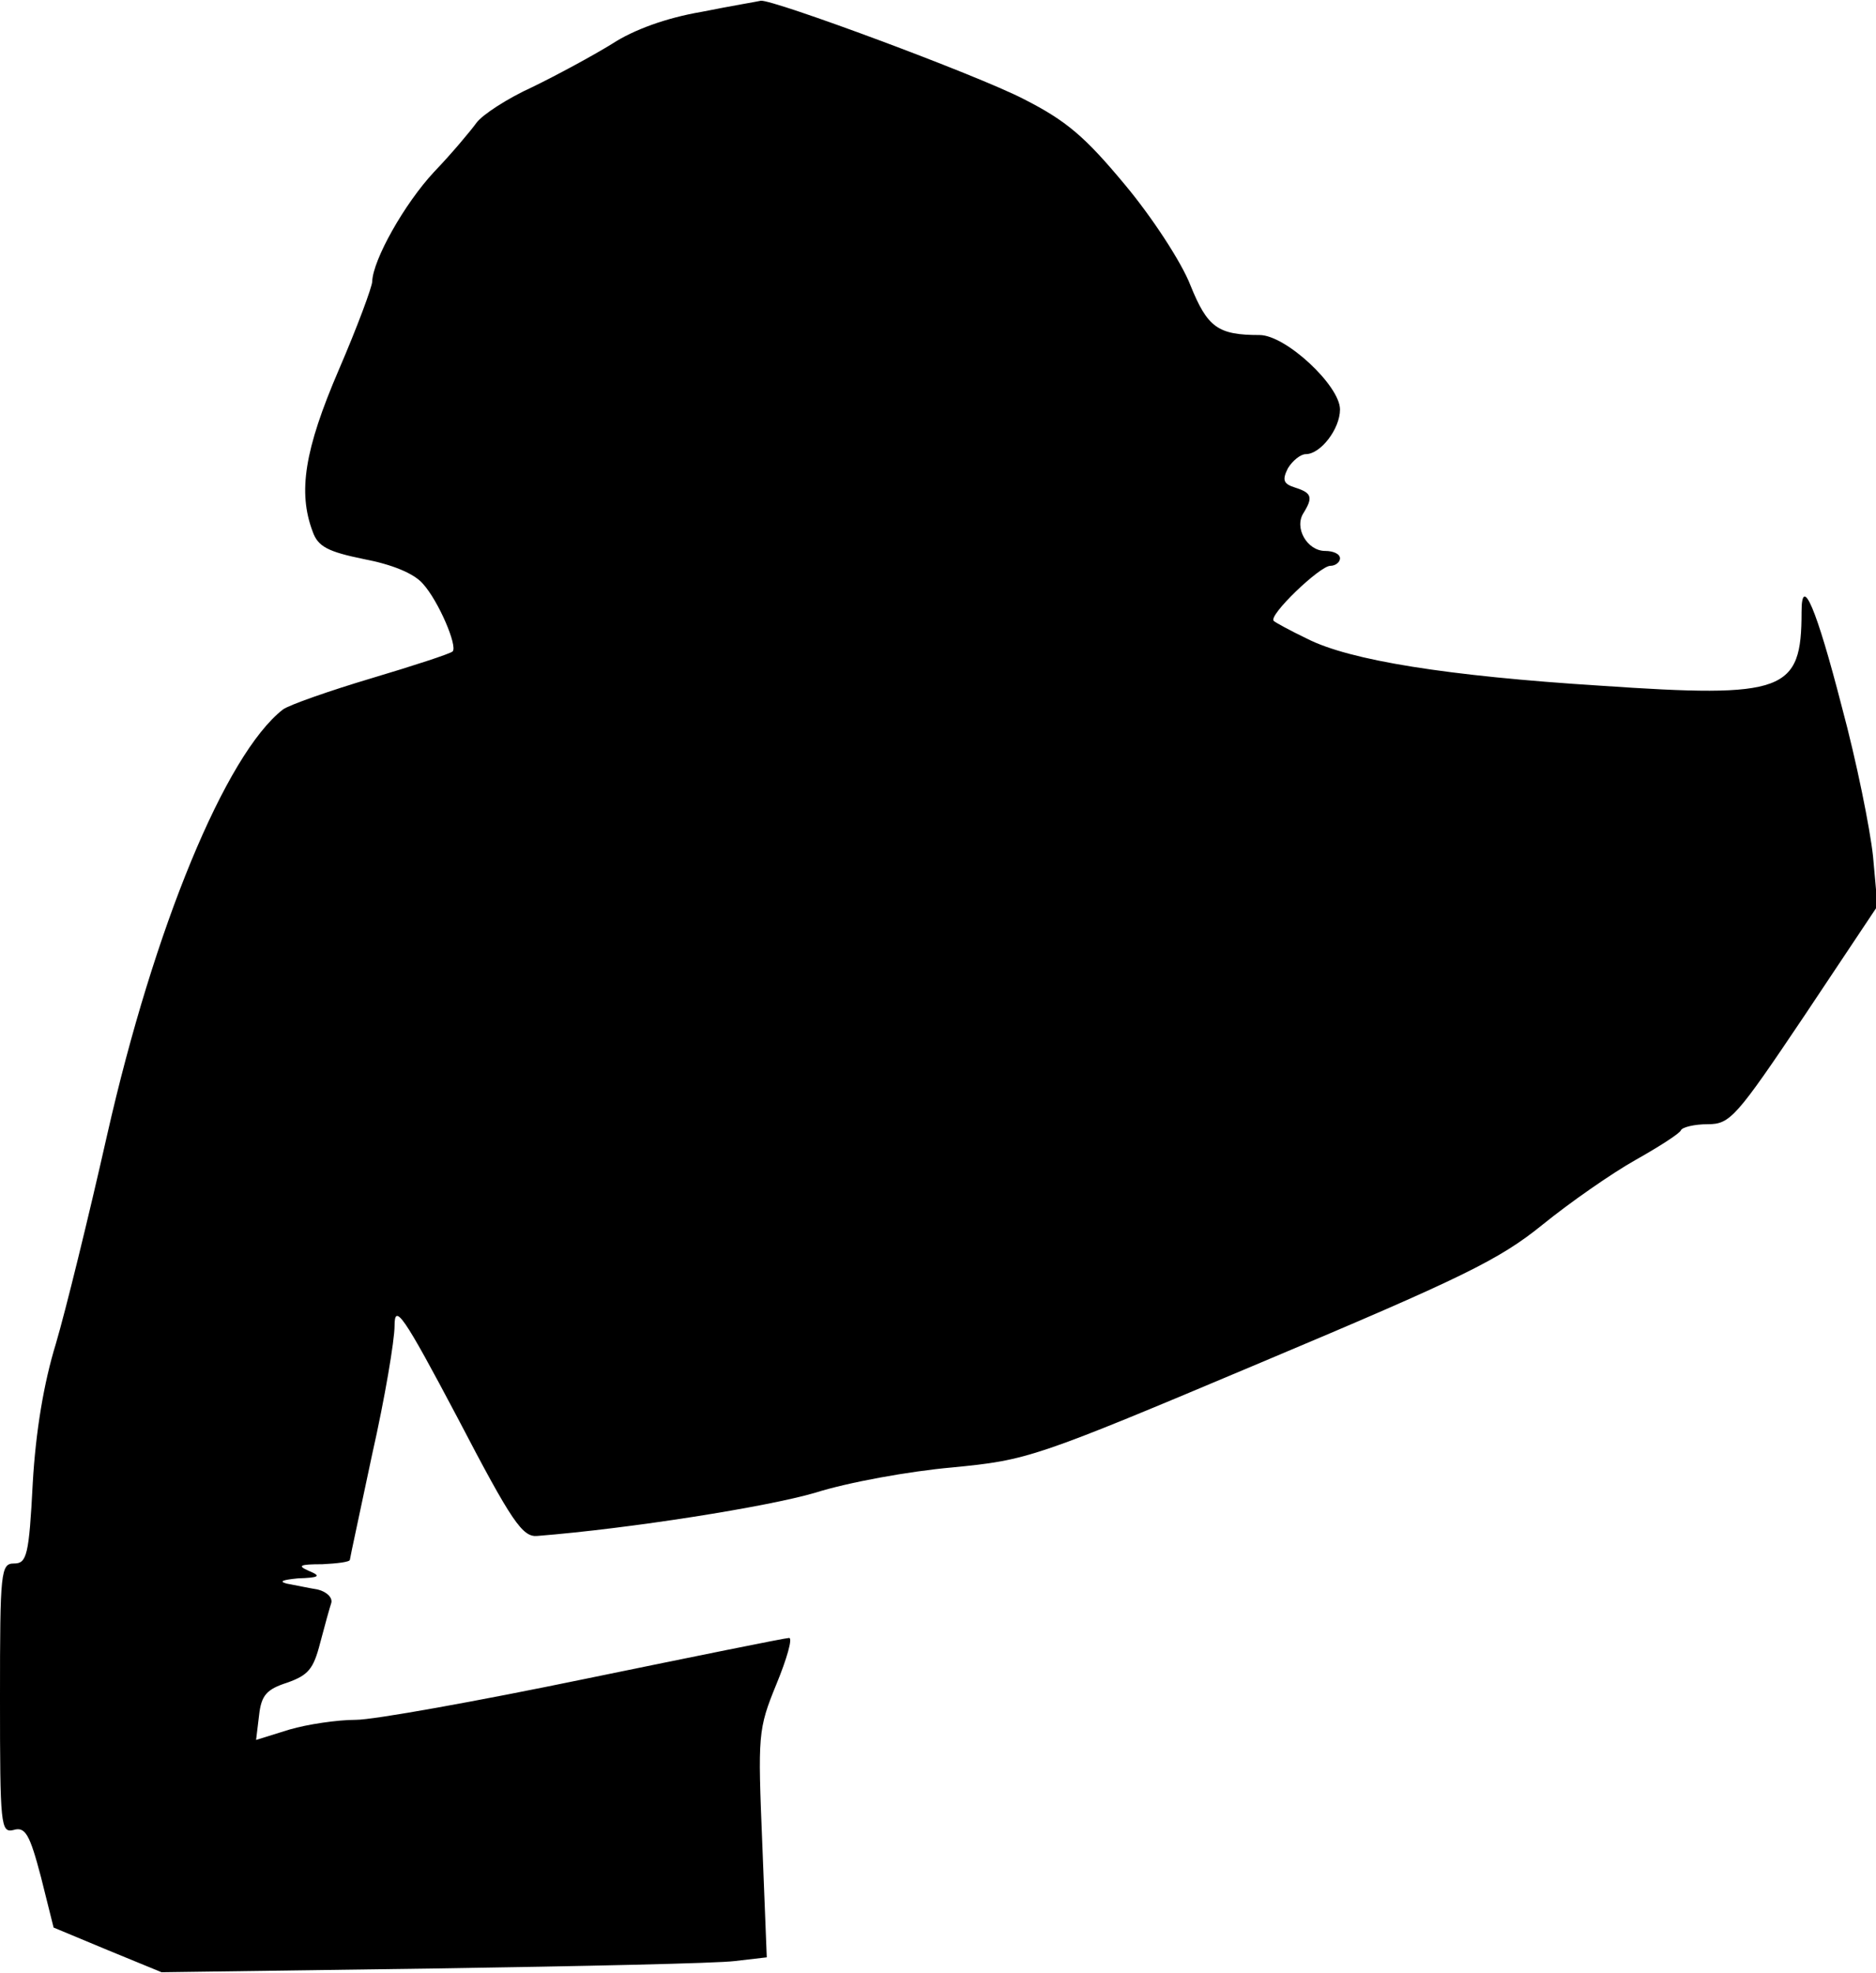 <?xml version="1.0" standalone="no"?>
<!DOCTYPE svg PUBLIC "-//W3C//DTD SVG 20010904//EN"
 "http://www.w3.org/TR/2001/REC-SVG-20010904/DTD/svg10.dtd">
<svg version="1.0" xmlns="http://www.w3.org/2000/svg"
 width="252pt" height="265pt" viewBox="0 0 252 265"
 preserveAspectRatio="xMidYMid meet">
<g transform="translate(0,265) scale(0.1,-0.1)"
fill="#000000" stroke="none">
<path fill="#000000" stroke="none" d="M942 2634 c-47 -8 -91 -24 -120 -43
-26 -16 -74 -42 -107 -58 -33 -15 -67 -37 -75 -48 -8 -11 -33 -41 -57 -66 -40
-43 -82 -118 -83 -147 0 -7 -20 -61 -45 -119 -46 -107 -55 -164 -35 -217 7
-20 20 -27 69 -37 37 -7 67 -19 79 -33 21 -23 47 -84 40 -91 -3 -3 -52 -19
-109 -36 -57 -17 -111 -36 -119 -42 -77 -60 -173 -293 -236 -571 -25 -111 -56
-237 -69 -281 -16 -52 -27 -117 -31 -187 -5 -97 -8 -108 -25 -108 -18 0 -19
-10 -19 -181 0 -171 1 -181 18 -177 16 5 22 -6 37 -63 l17 -68 72 -30 73 -30
364 5 c200 3 383 7 406 10 l43 5 -6 152 c-6 147 -6 154 19 215 14 34 22 62 17
62 -5 0 -128 -25 -274 -55 -145 -30 -284 -55 -308 -55 -25 0 -65 -6 -89 -13
l-45 -14 4 33 c3 27 10 35 38 44 28 10 35 18 44 53 6 23 13 48 15 54 2 7 -6
15 -18 18 -12 2 -31 6 -42 8 -11 3 -5 5 15 7 29 1 32 3 15 10 -16 7 -13 9 18
9 20 1 37 3 37 6 0 2 14 66 30 142 17 75 30 153 30 172 0 31 11 16 85 -124 73
-140 87 -160 107 -158 125 10 308 39 373 58 44 14 127 29 184 34 102 10 109
12 415 141 271 114 320 138 378 185 37 30 93 69 125 87 32 18 60 36 61 40 2 4
18 8 36 8 30 0 38 9 130 146 l98 147 -6 67 c-4 37 -22 127 -42 201 -34 132
-54 179 -54 127 0 -107 -22 -116 -270 -99 -206 13 -337 34 -394 63 -23 11 -43
22 -45 24 -8 7 62 74 76 74 7 0 13 5 13 10 0 6 -9 10 -20 10 -24 0 -42 31 -29
51 13 21 11 27 -11 34 -16 5 -18 10 -10 26 6 10 17 19 24 19 20 0 46 34 46 60
0 32 -73 100 -108 100 -56 0 -70 10 -93 67 -12 31 -52 92 -88 135 -54 65 -79
86 -136 115 -64 33 -337 134 -353 132 -4 -1 -40 -7 -80 -15z"/>
</g>
</svg>
